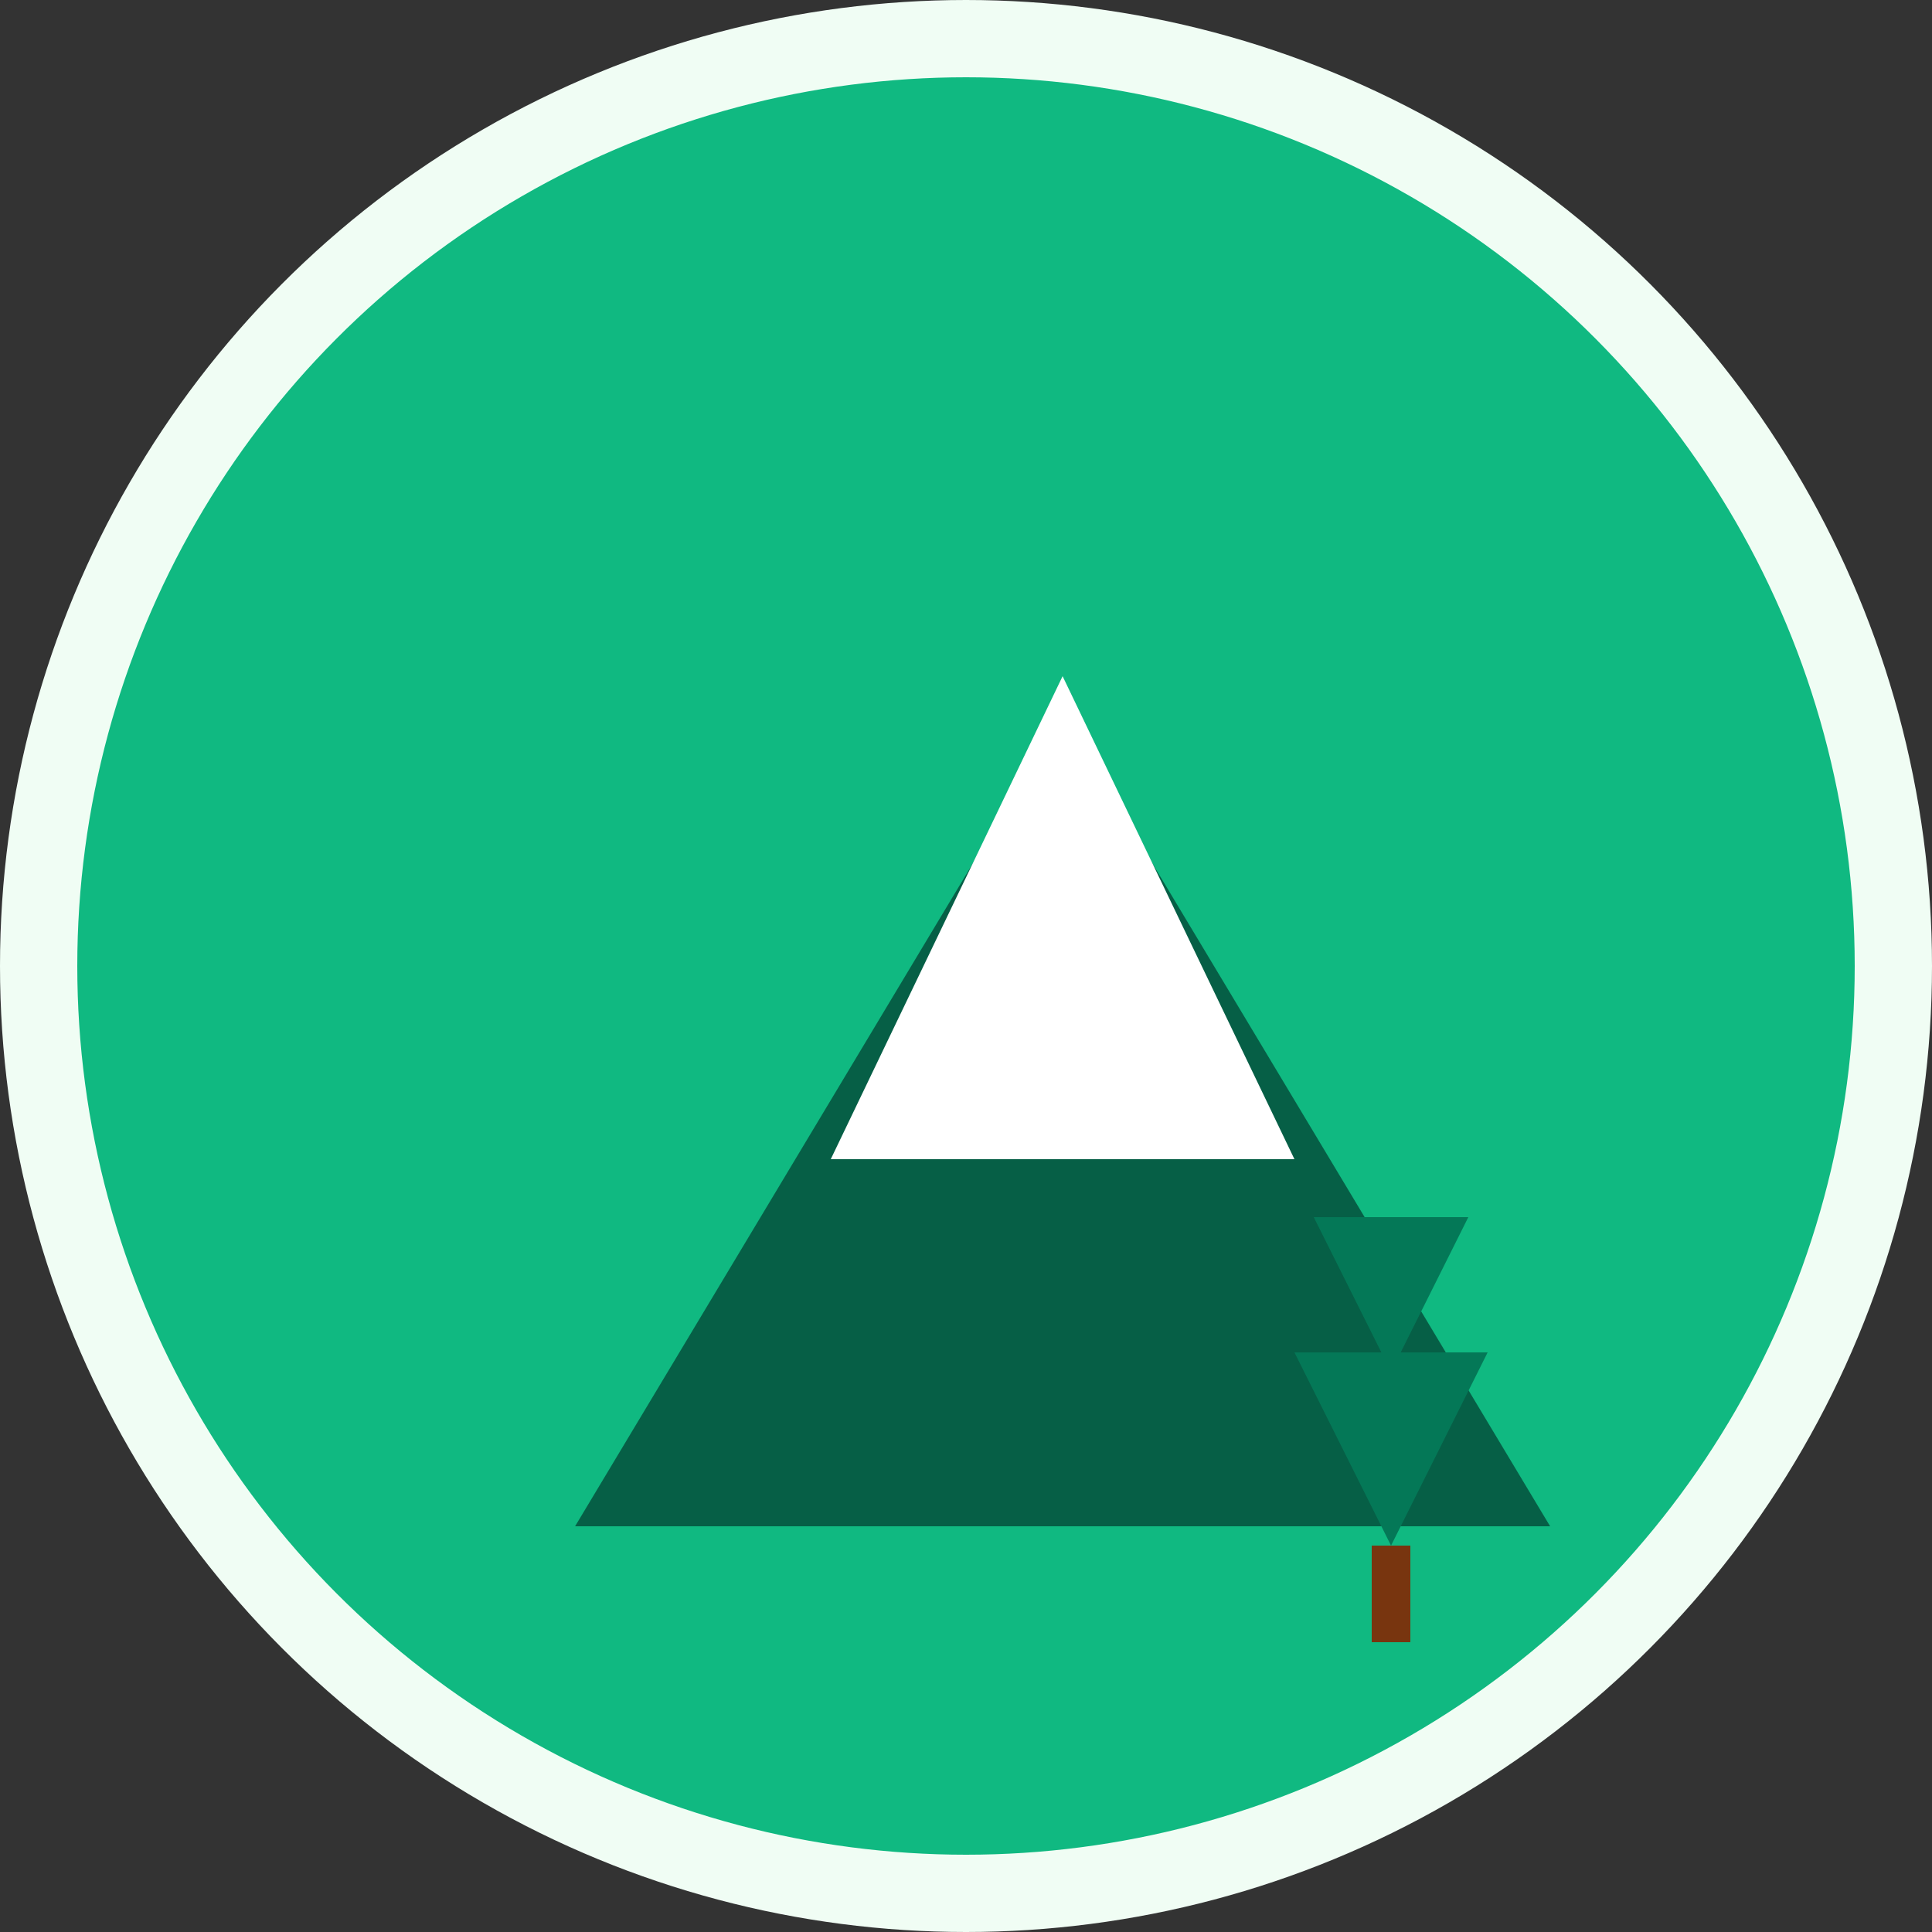 <svg width="100" height="100" viewBox="0 0 100 100" fill="none" xmlns="http://www.w3.org/2000/svg">
<rect x="0" y="0" width="100" height="100" fill="#333333" stroke="none"/>
<circle cx="50" cy="50" r="48" fill="#10B981" stroke="#F0FDF4" stroke-width="4"/>
<path d="M28 80 L55 35 L82 80 Z" fill="#065F46" stroke="#10B981" stroke-width="2" stroke-linejoin="round"/>
<path d="M55 35 L67 60 L43 60 Z" fill="#FFFFFF"/>
<polygon points="72,80 67,70 77,70" fill="#047857"/>
<polygon points="72,71 68,63 76,63" fill="#047857"/>
<rect x="71" y="80" width="2" height="5" fill="#78350F"/>
</svg>
